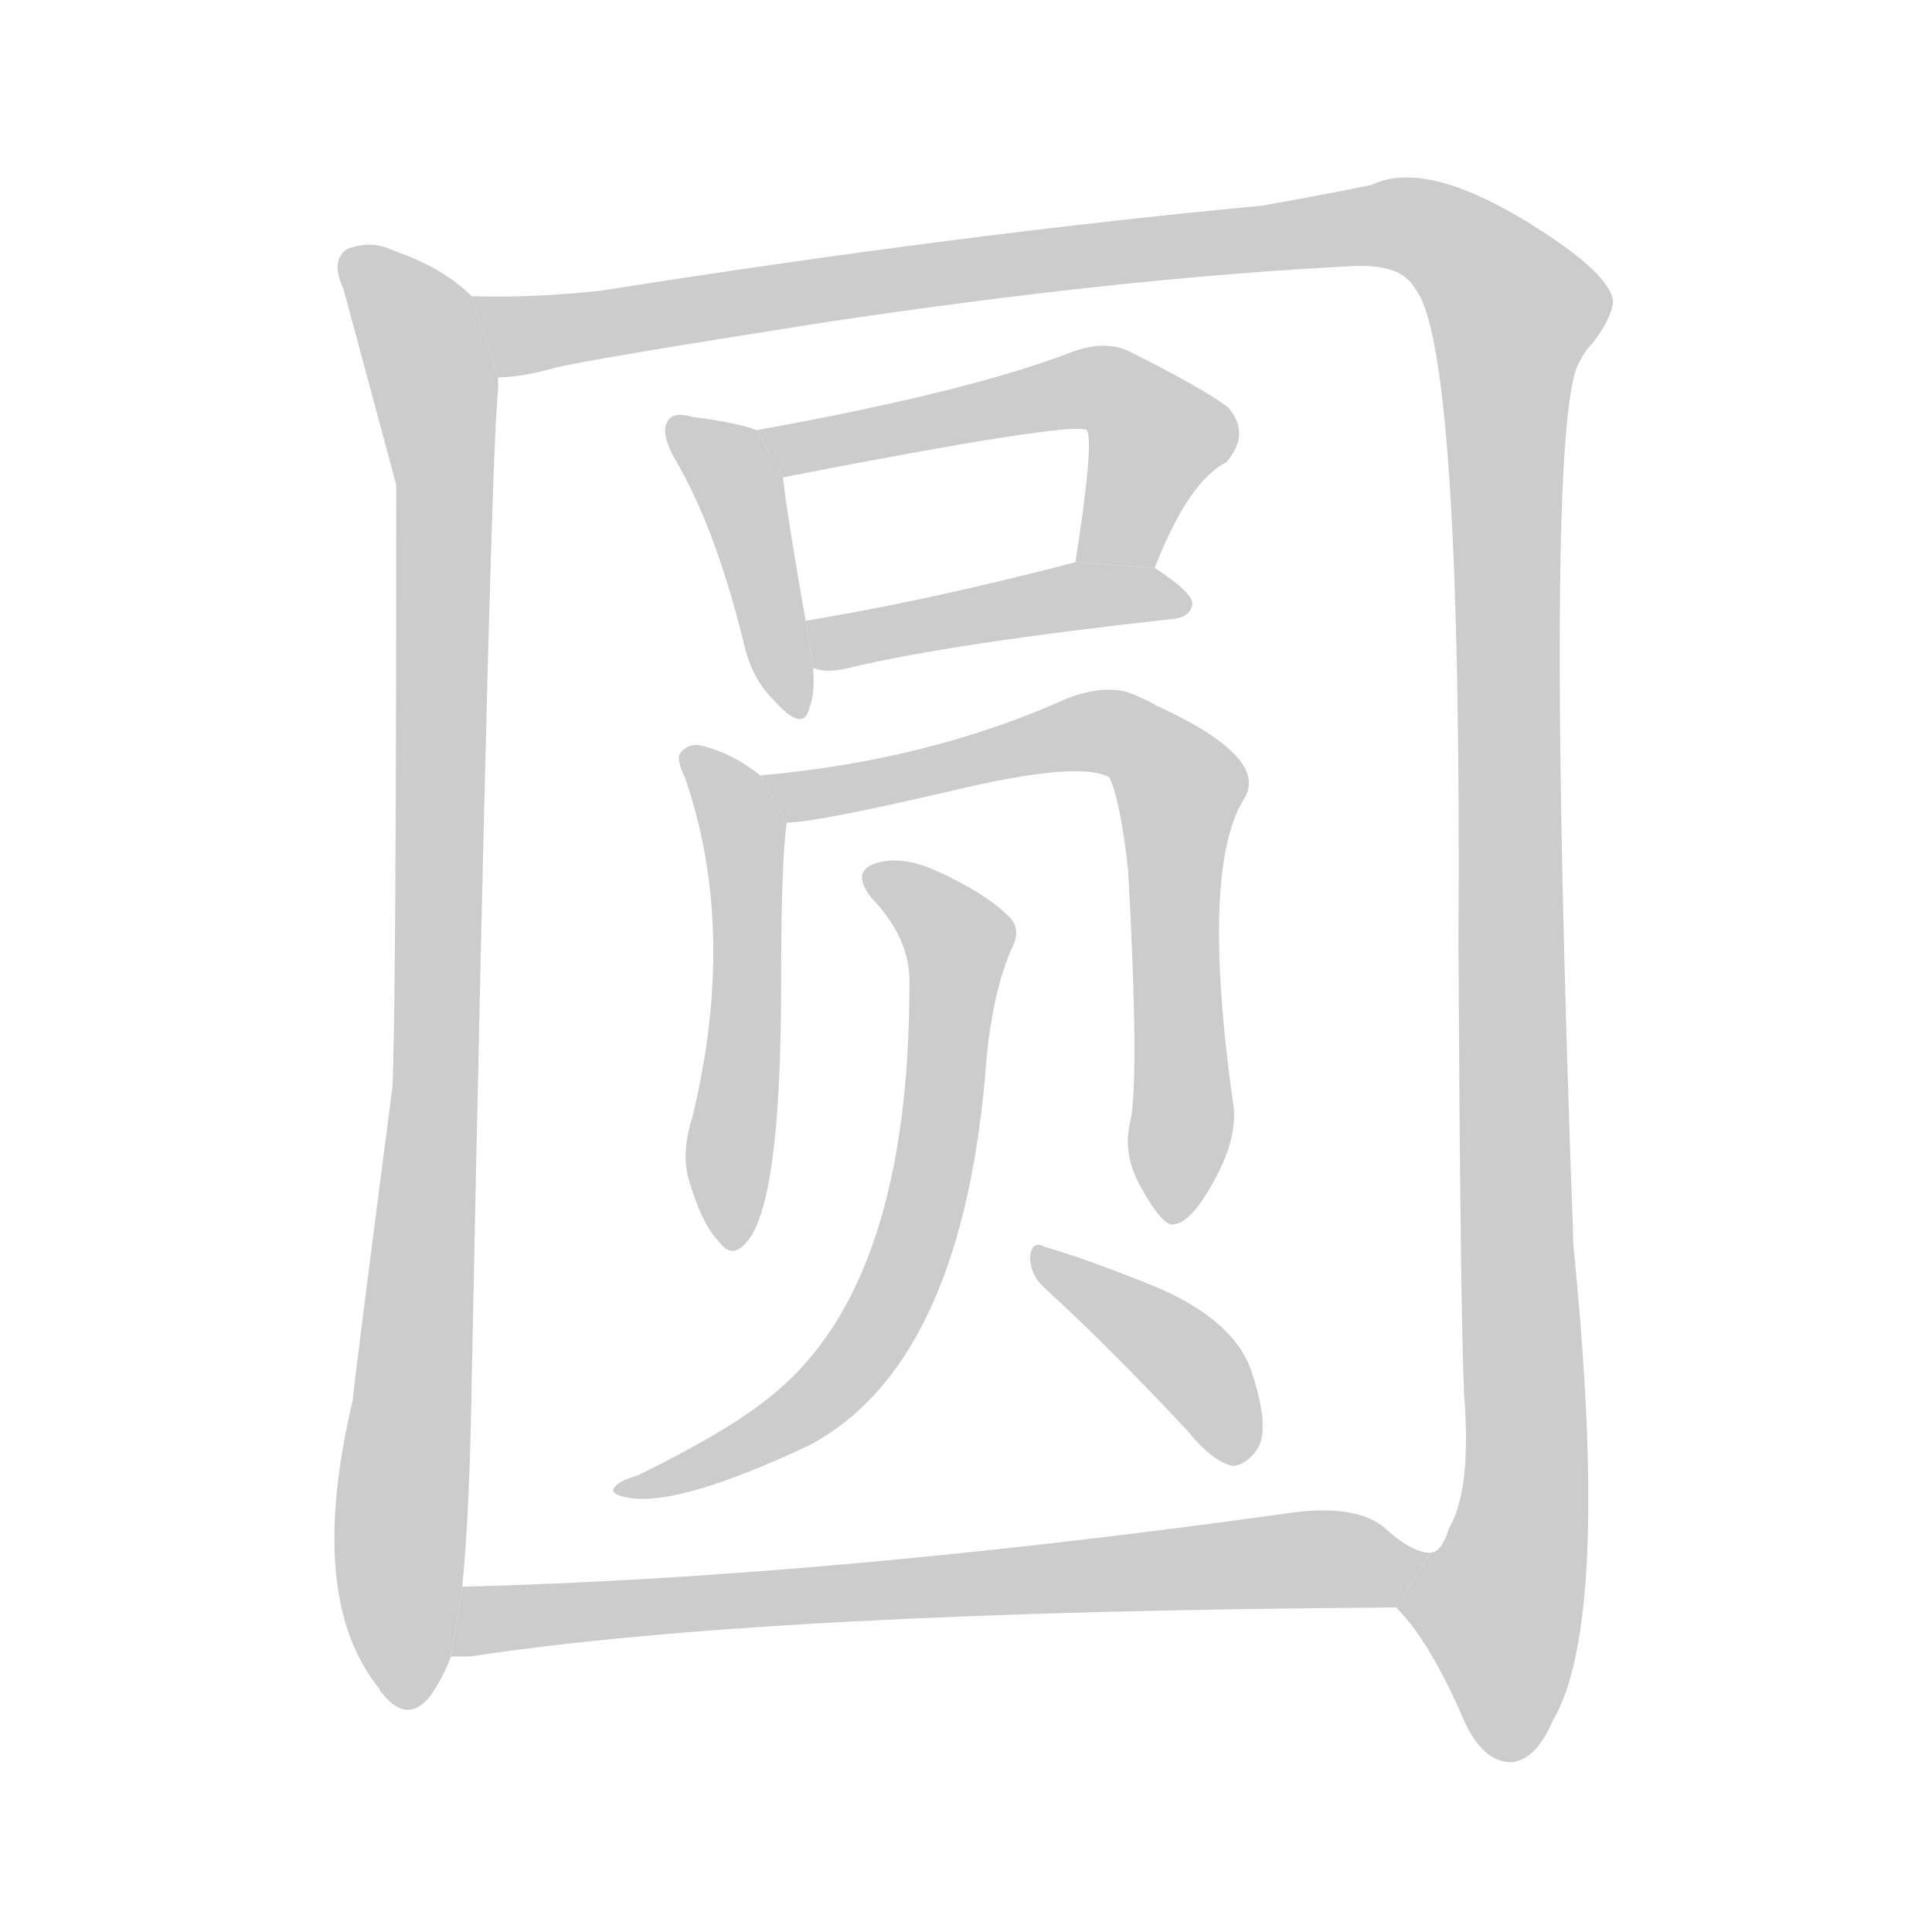 <!--
AnimCJK 2016-2017 Copyright Francois Mizessyn, http://gooo.free.fr/animCJK/
Derived from:
    MakeMeAHanzi project - https://github.com/skishore/makemeahanzi
    Arphic PL KaitiM GB - https://apps.ubuntu.com/cat/applications/precise/fonts-arphic-gkai00mp/
    Arphic PL UKai - https://apps.ubuntu.com/cat/applications/fonts-arphic-ukai/
You can redistribute and/or modify this file under the terms of the Arphic Public License
as published by Arphic Technology Co., Ltd.
You should have received a copy of this license (the directory "APL") along with this file;
if not, see http://ftp.gnu.org/non-gnu/chinese-fonts-truetype/LICENSE.
-->
<svg id="z22278" class="acjk" version="1.1" viewBox="0 0 1024 1024" xmlns="http://www.w3.org/2000/svg" xmlns:xlink="http://www.w3.org/1999/xlink">
<style>
<![CDATA[
	@keyframes z22278k {
		from {
			stroke:#c00;
			stroke-dashoffset:3000;
		}
		75% {
			stroke:#c00;
			stroke-dashoffset:0;
		}
		to {
			stroke:#000;
		}
	}
	#z22278 path[clip-path] {
		animation:z22278k 1s linear both;
		stroke-dasharray:3000;
		stroke-width:128;
		stroke-linecap:round;
		fill:none;
	}
	#z22278 path[clip-path="url(#z22278c1)"] {animation-delay:1s;}
	#z22278 path[clip-path="url(#z22278c2)"] {animation-delay:2s;}
	#z22278 path[clip-path="url(#z22278c3)"] {animation-delay:3s;}
	#z22278 path[clip-path="url(#z22278c4)"] {animation-delay:4s;}
	#z22278 path[clip-path="url(#z22278c5)"] {animation-delay:5s;}
	#z22278 path[clip-path="url(#z22278c6)"] {animation-delay:6s;}
	#z22278 path[clip-path="url(#z22278c7)"] {animation-delay:7s;}
	#z22278 path[clip-path="url(#z22278c8)"] {animation-delay:8s;}
	#z22278 path[clip-path="url(#z22278c9)"] {animation-delay:9s;}
	#z22278 path[clip-path="url(#z22278c10)"] {animation-delay:10s;}
	#z22278 path {fill:#ccc;}
]]>
</style>
<g transform="scale(1,-1) translate(0,-900)">
	<path id="z22278d1" d="M250 743Q235 758 209 767Q197 773 184 768Q175 762 182 747Q209 647 210 643Q210 364 208 324Q187 162 187 158Q162 53 201 5Q201 4 203 2Q216 -14 228 1Q235 11 239 22L245 59Q249 99 250 168Q260 661 264 693Q264 697 264 700L250 743Z"/>
	<path id="z22278d2" d="M740 48Q758 30 776 -12Q786 -34 801 -34Q814 -33 823 -12Q854 40 834 239Q818 675 837 708Q840 714 844 718Q854 731 855 740Q854 753 821 775Q758 817 727 802Q708 798 669 791Q509 776 319 746Q283 742 250 743L264 700Q276 700 294 705Q309 709 436 729Q596 753 718 759Q743 760 750 747Q775 717 773 400Q774 207 776 161Q780 110 768 90Q764 77 758 77L740 48Z"/>
	<path id="z22278d3" d="M401 672Q391 676 367 679Q357 682 354 677Q350 671 357 658Q379 621 394 560Q398 541 410 529Q426 511 429 525Q432 532 431 546L427 571Q417 628 415 647L401 672Z"/>
	<path id="z22278d4" d="M612 599Q630 645 650 655Q663 670 651 684Q638 694 598 714Q585 720 567 713Q512 692 401 672L415 647Q569 677 576 672Q580 666 570 602L612 599Z"/>
	<path id="z22278d5" d="M431 546Q438 543 450 546Q504 559 622 572Q631 573 632 580Q632 586 612 599L570 602Q489 581 427 571L431 546Z"/>
	<path id="z22278d6" d="M403 489Q388 501 371 505Q364 506 360 500Q359 496 363 488Q391 407 367 308Q361 289 365 275Q372 251 381 242Q388 232 396 242Q414 263 414 378Q414 444 417 464L403 489Z"/>
	<path id="z22278d7" d="M599 305Q595 289 604 272Q616 250 622 251Q632 252 645 277Q655 296 654 312Q636 438 659 476Q674 498 613 526Q606 530 598 533Q585 537 566 530Q493 497 403 489L417 464Q432 464 505 481Q572 497 588 488Q594 475 598 438Q604 327 599 305Z"/>
	<path id="z22278d8" d="M482 378Q482 221 411 162Q389 143 338 118Q328 115 326 112Q322 108 334 106Q361 102 429 134Q508 176 522 328Q525 373 537 399Q541 408 535 414Q522 427 495 439Q479 446 466 443Q450 439 462 424Q483 402 482 378Z"/>
	<path id="z22278d9" d="M554 217Q588 186 630 141Q642 126 653 123Q659 123 665 130Q674 140 664 171Q655 202 605 221Q572 234 554 239Q547 243 546 234Q546 224 554 217Z"/>
	<path id="z22278d10" d="M239 22Q243 22 249 22Q406 46 740 48L758 77Q748 77 733 91Q717 103 683 98Q439 64 245 59L239 22Z"/>
	<defs>
		<clipPath id="z22278c1"><use xlink:href="#z22278d1"/></clipPath>
		<clipPath id="z22278c2"><use xlink:href="#z22278d2"/></clipPath>
		<clipPath id="z22278c3"><use xlink:href="#z22278d3"/></clipPath>
		<clipPath id="z22278c4"><use xlink:href="#z22278d4"/></clipPath>
		<clipPath id="z22278c5"><use xlink:href="#z22278d5"/></clipPath>
		<clipPath id="z22278c6"><use xlink:href="#z22278d6"/></clipPath>
		<clipPath id="z22278c7"><use xlink:href="#z22278d7"/></clipPath>
		<clipPath id="z22278c8"><use xlink:href="#z22278d8"/></clipPath>
		<clipPath id="z22278c9"><use xlink:href="#z22278d9"/></clipPath>
		<clipPath id="z22278c10"><use xlink:href="#z22278d10"/></clipPath>
	</defs>
	<path pathLength="2999" clip-path="url(#z22278c1)" d="M187 764L220 730L236 643L213 0"/>
	<path pathLength="2999" clip-path="url(#z22278c2)" d="M260 736L290 723L725 781L794 750L809 122L790 -26"/>
	<path pathLength="2999" clip-path="url(#z22278c3)" d="M361 672L393 639L421 526"/>
	<path pathLength="2999" clip-path="url(#z22278c4)" d="M410 671L587 693L617 666L591 601"/>
	<path pathLength="2999" clip-path="url(#z22278c5)" d="M435 565L627 580"/>
	<path pathLength="2999" clip-path="url(#z22278c6)" d="M370 498L395 441L389 246"/>
	<path pathLength="2999" clip-path="url(#z22278c7)" d="M413 485L579 513L617 495L623 257"/>
	<path pathLength="2999" clip-path="url(#z22278c8)" d="M465 435L509 390L476 219L423 150L333 112"/>
	<path pathLength="2999" clip-path="url(#z22278c9)" d="M552 234L628 180L657 128"/>
	<path pathLength="2999" clip-path="url(#z22278c10)" d="M246 29L749 74"/>
</g>
</svg>